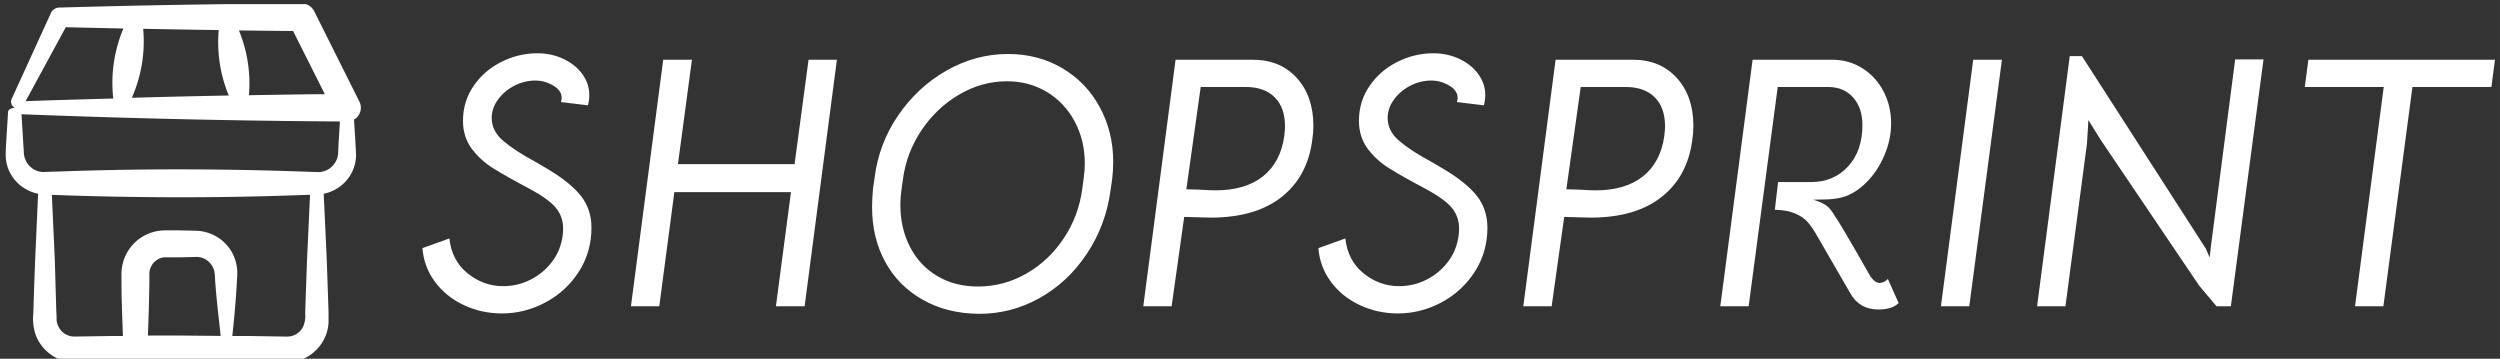 <svg xmlns="http://www.w3.org/2000/svg" version="1.1" xmlns:xlink="http://www.w3.org/1999/xlink" xmlns:svgjs="http://svgjs.dev/svgjs" width="2000" height="287" viewBox="0 0 2000 287"><rect x="0" y="0" width="2000" height="287" fill="#333333" stroke="none"/><g transform="matrix(1,0,0,1,0.3,3.329)"><svg viewBox="0 0 396 57" data-background-color="#ffffff" preserveAspectRatio="xMidYMid meet" height="287" width="2000" xmlns="http://www.w3.org/2000/svg" xmlns:xlink="http://www.w3.org/1999/xlink"><g id="tight-bounds" transform="matrix(1,0,0,1,0.24,-0.103)"><svg viewBox="0 0 395.52 57.207" height="57.207" width="395.52"><g><svg viewBox="0 0 475.03 68.707" height="57.207" width="395.52"><g transform="matrix(1,0,0,1,79.51,9.496)"><svg viewBox="0 0 395.52 49.715" height="49.715" width="395.52"><g id="textblocktransform"><svg viewBox="0 0 395.52 49.715" height="49.715" width="395.52" id="textblock"><g><svg viewBox="0 0 395.52 49.715" height="49.715" width="395.52"><g transform="matrix(1,0,0,1,0,0)"><svg width="395.52" viewBox="0.05 -35.2 288.78 36.301" height="49.715" data-palette-color="#6936f5"><path d="M11.15 1.05Q8.25 1.05 5.78-0.13 3.3-1.3 1.78-3.38 0.25-5.45 0.05-8.05L0.05-8.05 3.8-9.4Q4.15-6.3 6.35-4.53 8.55-2.75 11.3-2.75L11.3-2.75Q13.3-2.75 15.1-3.65 16.9-4.55 18.13-6.18 19.35-7.8 19.6-9.9L19.6-9.9Q19.65-10.2 19.65-10.8L19.65-10.8Q19.65-12.45 18.63-13.68 17.6-14.9 15.1-16.25L15.1-16.25Q11.7-18.05 9.9-19.18 8.1-20.3 6.9-21.93 5.7-23.55 5.7-25.8L5.7-25.8Q5.7-28.5 7.18-30.65 8.65-32.8 11.05-34 13.45-35.2 16.05-35.2L16.05-35.2Q18.05-35.2 19.73-34.4 21.4-33.6 22.35-32.27 23.3-30.95 23.3-29.4L23.3-29.4Q23.3-28.6 23.1-27.95L23.1-27.95 19.35-28.4Q19.45-28.8 19.45-29L19.45-29Q19.45-30 18.28-30.7 17.1-31.4 15.8-31.4L15.8-31.4Q14.25-31.4 12.85-30.68 11.45-29.95 10.58-28.75 9.7-27.55 9.7-26.2L9.7-26.2Q9.7-24.35 11.33-22.98 12.95-21.6 15.75-20.1L15.75-20.1 17.45-19.1Q20.65-17.2 22.13-15.33 23.6-13.45 23.6-10.9L23.6-10.9Q23.6-7.5 21.83-4.75 20.05-2 17.18-0.48 14.3 1.05 11.15 1.05L11.15 1.05ZM29.1 0.05L33.6-34.3 37.6-34.3 35.65-19.75 51.9-19.75 53.85-34.3 57.8-34.3 53.3 0.05 49.3 0.05 51.4-15.85 35.15-15.85 33.05 0.05 29.1 0.05ZM77.5 1.1Q73.09 1.05 69.72-0.88 66.34-2.8 64.52-6.15 62.7-9.5 62.7-13.75L62.7-13.75Q62.7-15.05 62.84-16.4L62.84-16.4 63.05-17.85Q63.64-22.6 66.34-26.55 69.05-30.5 73.09-32.8 77.14-35.1 81.64-35.1L81.64-35.1Q85.84-35.1 89.19-33.13 92.55-31.15 94.42-27.7 96.3-24.25 96.3-20.05L96.3-20.05Q96.3-18.85 96.15-17.65L96.15-17.65 95.94-16.2Q95.3-11.3 92.65-7.3 90-3.3 86-1.07 82 1.15 77.5 1.1L77.5 1.1ZM77.44-2.7Q81.05-2.7 84.19-4.5 87.34-6.3 89.42-9.43 91.5-12.55 92-16.4L92-16.4 92.19-17.85Q92.34-18.85 92.34-19.85L92.34-19.85Q92.34-23.05 90.94-25.68 89.55-28.3 87.07-29.8 84.59-31.3 81.5-31.3L81.5-31.3Q78-31.3 74.84-29.45 71.69-27.6 69.59-24.48 67.5-21.35 67-17.65L67-17.65 66.8-16.2Q66.64-15.15 66.64-14.1L66.64-14.1Q66.64-10.8 68-8.2 69.34-5.6 71.8-4.15 74.25-2.7 77.44-2.7L77.44-2.7ZM115.74-34.3Q119.59-34.3 121.89-31.75 124.19-29.2 124.19-25.1L124.19-25.1Q124.19-24.15 124.04-23.15L124.04-23.15Q123.39-18.05 119.77-15.18 116.14-12.3 109.84-12.3L109.84-12.3 106.19-12.4 104.44 0.05 100.49 0.05 104.99-34.3 115.74-34.3ZM110.54-16.1Q114.74-16.1 117.19-18.07 119.64-20.05 120.14-23.7L120.14-23.7Q120.24-24.6 120.24-25L120.24-25Q120.24-27.65 118.79-29.08 117.34-30.5 114.79-30.5L114.79-30.5 108.49-30.5 106.49-16.25 108.24-16.2Q109.94-16.1 110.54-16.1L110.54-16.1ZM135.99 1.05Q133.09 1.05 130.62-0.13 128.14-1.3 126.62-3.38 125.09-5.45 124.89-8.05L124.89-8.05 128.64-9.4Q128.99-6.3 131.19-4.53 133.39-2.75 136.14-2.75L136.14-2.75Q138.14-2.75 139.94-3.65 141.74-4.55 142.97-6.18 144.19-7.8 144.44-9.9L144.44-9.9Q144.49-10.2 144.49-10.8L144.49-10.8Q144.49-12.45 143.47-13.68 142.44-14.9 139.94-16.25L139.94-16.25Q136.54-18.05 134.74-19.18 132.94-20.3 131.74-21.93 130.54-23.55 130.54-25.8L130.54-25.8Q130.54-28.5 132.02-30.65 133.49-32.8 135.89-34 138.29-35.2 140.89-35.2L140.89-35.2Q142.89-35.2 144.57-34.4 146.24-33.6 147.19-32.27 148.14-30.95 148.14-29.4L148.14-29.4Q148.14-28.6 147.94-27.95L147.94-27.95 144.19-28.4Q144.29-28.8 144.29-29L144.29-29Q144.29-30 143.12-30.7 141.94-31.4 140.64-31.4L140.64-31.4Q139.09-31.4 137.69-30.68 136.29-29.95 135.42-28.75 134.54-27.55 134.54-26.2L134.54-26.2Q134.54-24.35 136.17-22.98 137.79-21.6 140.59-20.1L140.59-20.1 142.29-19.1Q145.49-17.2 146.97-15.33 148.44-13.45 148.44-10.9L148.44-10.9Q148.44-7.5 146.67-4.75 144.89-2 142.02-0.48 139.14 1.05 135.99 1.05L135.99 1.05ZM168.69-34.3Q172.54-34.3 174.84-31.75 177.14-29.2 177.14-25.1L177.14-25.1Q177.14-24.15 176.99-23.15L176.99-23.15Q176.34-18.05 172.71-15.18 169.09-12.3 162.79-12.3L162.79-12.3 159.14-12.4 157.39 0.05 153.44 0.05 157.94-34.3 168.69-34.3ZM163.49-16.1Q167.69-16.1 170.14-18.07 172.59-20.05 173.09-23.7L173.09-23.7Q173.19-24.6 173.19-25L173.19-25Q173.19-27.65 171.74-29.08 170.29-30.5 167.74-30.5L167.74-30.5 161.44-30.5 159.44-16.25 161.19-16.2Q162.89-16.1 163.49-16.1L163.49-16.1ZM204.24-3.75L205.74-0.4Q204.84 0.5 202.94 0.5L202.94 0.5Q200.29 0.5 199.04-1.7L199.04-1.7 194.44-9.65Q193.74-10.9 193.11-11.63 192.49-12.35 191.39-12.85 190.29-13.35 188.49-13.4L188.49-13.4 188.94-17.25 193.49-17.25Q196.69-17.25 198.69-19.43 200.69-21.6 200.69-25.2L200.69-25.2Q200.69-27.6 199.39-29.05 198.09-30.5 195.94-30.5L195.94-30.5 188.89-30.5 184.84 0.05 180.89 0.05 185.39-34.3 196.44-34.3Q198.84-34.3 200.71-33.1 202.59-31.9 203.64-29.88 204.69-27.85 204.69-25.45L204.69-25.45Q204.69-23.15 203.74-20.95 202.79-18.75 201.24-17.2 199.69-15.65 197.94-15.15L197.94-15.15Q196.84-14.85 195.46-14.83 194.09-14.8 193.84-14.8L193.84-14.8Q195.14-14.4 195.74-13.93 196.34-13.45 196.89-12.45L196.89-12.45Q197.49-11.7 201.84-4.05L201.84-4.05Q202.24-3.55 202.51-3.38 202.79-3.2 203.09-3.2L203.09-3.2Q203.69-3.2 204.24-3.75L204.24-3.75ZM211.63 0.05L216.13-34.3 220.13-34.3 215.58 0.05 211.63 0.05ZM225.03 0.05L229.58-34.8 231.28-34.8 248.53-8 249.08-6.75 249.23-8.15 252.63-34.35 256.58-34.35 252.03 0.05 250.03 0.05 247.63-2.8 233.78-23.3 232.18-25.9 231.98-22.6 228.98 0.05 225.03 0.05ZM269.33 0.05L273.33-30.5 262.33-30.5 262.83-34.3 288.83-34.3 288.33-30.5 277.33-30.5 273.28 0.05 269.33 0.05Z" opacity="1" transform="matrix(1,0,0,1,0,0)" fill="#ffffff" class="wordmark-text-0" data-fill-palette-color="primary" id="text-0"></path></svg></g></svg></g></svg></g></svg></g><g><svg viewBox="0 0 67.773 68.707" height="68.707" width="67.773"><g><svg xmlns="http://www.w3.org/2000/svg" data-name="Layer 1" viewBox="3 2.37 94.035 95.33" x="0" y="0" height="68.707" width="67.773" class="icon-icon-0" data-fill-palette-color="accent" id="icon-0"><path d="M96.66 28.37v0l-12-24a3.7 3.7 0 0 0-3.29-2q-32 0.15-64 1.07h-0.17A2.47 2.47 0 0 0 15 4.82L4.63 27.52h0A1.88 1.88 0 0 0 5.38 30h0c-0.94 0-1.72 0.48-1.77 1.1l0 0.17-0.45 7.42C3.08 40 3 41 3 42.51a10.29 10.29 0 0 0 1.17 4.71 10.7 10.7 0 0 0 7.41 5.51q-0.39 8.82-0.79 17.63l-0.34 9.38-0.14 4.69A13.56 13.56 0 0 0 11 90.28a11.34 11.34 0 0 0 10.32 7.15l9.4 0.15 18.77 0.12 18.77-0.13 9.5-0.17A11.31 11.31 0 0 0 87.84 90a11 11 0 0 0 0.64-3.21c0-1.22 0-1.68 0-2.56l-0.15-4.7L88 70.14q-0.39-8.69-0.8-17.4A10.72 10.72 0 0 0 94.7 47a10.49 10.49 0 0 0 1.06-4.71l-0.2-3.78-0.34-5.4A3.62 3.62 0 0 0 96.66 28.37Zm-9.17-2c-6.7 0.05-13.39 0.18-20.09 0.28A36.82 36.82 0 0 0 64.75 9.5c4.78 0.05 9.56 0.12 14.34 0.15Zm-25.41 0.36q-12.84 0.23-25.68 0.6a37 37 0 0 0 3-18.27q10 0.21 20 0.34A36.91 36.91 0 0 0 62.08 26.77ZM18.91 8.64c5.08 0.14 10.17 0.23 15.25 0.35a37.08 37.08 0 0 0-2.68 18.53c-7.74 0.23-15.47 0.41-23.21 0.71ZM49.27 90.28l-8.62 0c0.18-4.8 0.34-9.6 0.39-14.4l0-2.12a4.25 4.25 0 0 1 0.22-1.18 4.5 4.5 0 0 1 1.36-2 4.43 4.43 0 0 1 2.2-1l0.69 0h1.13l2.26 0 4.48-0.11a4.67 4.67 0 0 1 2.47 0.61A4.87 4.87 0 0 1 57.75 72a4.71 4.71 0 0 1 0.49 1.28 9 9 0 0 1 0.17 1.68c0.29 4.91 0.92 9.94 1.51 15.42ZM82.44 79.74l-0.14 4.69a7.37 7.37 0 0 1-0.5 3.39 4.72 4.72 0 0 1-4.4 2.74L68 90.41l-5 0c0.52-4.87 1-10.05 1.26-15.32a11.88 11.88 0 0 0-0.87-5.86 11.16 11.16 0 0 0-4-4.79 11.45 11.45 0 0 0-6.06-1.91l-4.51-0.1-2.25 0-1.13 0a12.77 12.77 0 0 0-1.58 0.09 11.52 11.52 0 0 0-9.65 7.92 11.54 11.54 0 0 0-0.56 3.24V76c0 4.8 0.22 9.61 0.39 14.41l-3.6 0-9.27 0.14a4.7 4.7 0 0 1-4.3-2.85 4.17 4.17 0 0 1-0.37-1.35c-0.06-0.33 0-1.44-0.09-2.12l-0.14-4.69L16 70.14l-0.78-17.08 0.84 0 3.71 0.13q14.84 0.48 29.69 0.48t29.69-0.51l3.71-0.13 0.72 0q-0.4 8.67-0.8 17.33ZM91 42.27a5.44 5.44 0 0 1-0.88 2.37A5.28 5.28 0 0 1 86 47c-0.57 0-2.22-0.07-3.34-0.1L79 46.78q-14.83-0.49-29.69-0.5t-29.69 0.48l-3.71 0.13c-1.17 0-2.7 0.13-3.27 0.08a5.27 5.27 0 0 1-4-2.44 5.59 5.59 0 0 1-0.82-2.38L7.6 38.51 7.18 31.7h0.37q42 1.64 83.94 1.9l-0.31 5.06C91.1 39.87 91.06 41.28 91 42.27Z" fill="#ffffff" data-fill-palette-color="accent"></path></svg></g></svg></g></svg></g><defs></defs></svg><rect width="395.52" height="57.207" fill="none" stroke="none" visibility="hidden"></rect></g></svg></g></svg>